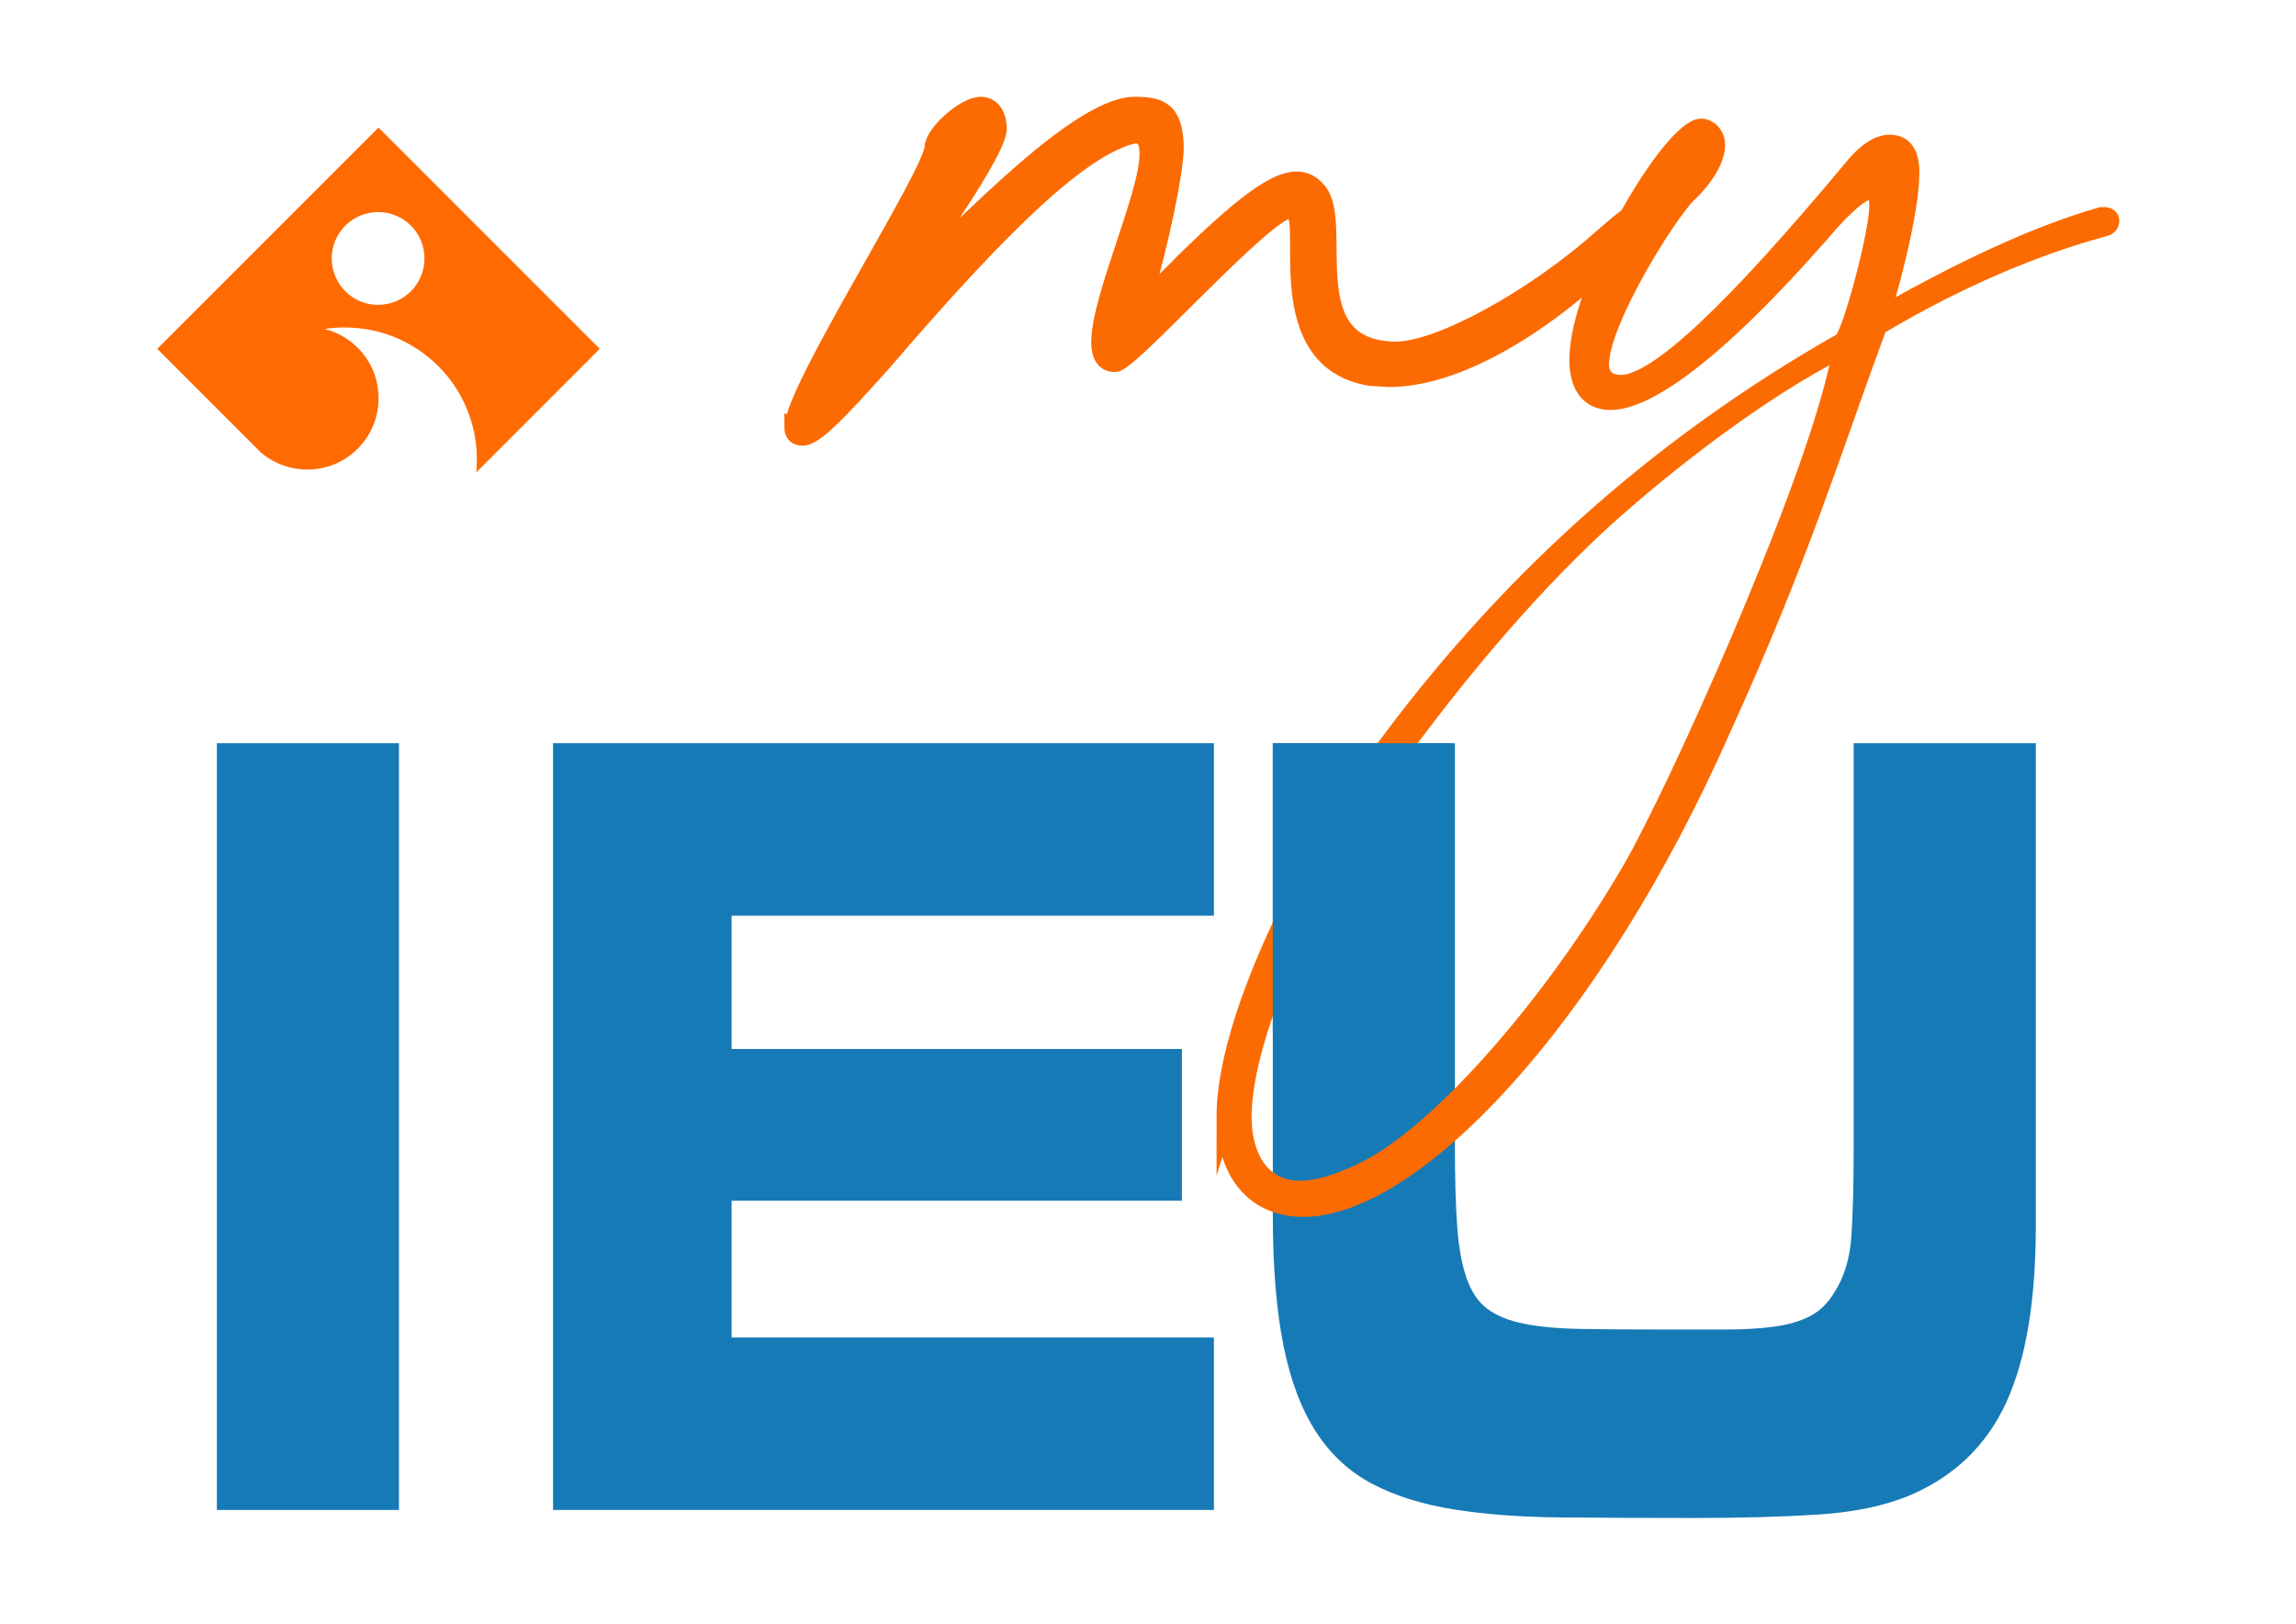 <?xml version="1.0" encoding="UTF-8"?><svg id="Layer_1" xmlns="http://www.w3.org/2000/svg" viewBox="0 0 841.89 595.28"><defs><style>.cls-1{fill:#167ab6;}.cls-2{fill:#ff6b00;}.cls-3{fill:#fb6b01;stroke:#fb6b01;stroke-miterlimit:10;stroke-width:6.53px;}</style></defs><path class="cls-1" d="M146.29,272.48v281.1h-66.77v-281.1h66.77Z"/><path class="cls-1" d="M679.71,272.48h66.77v177c0,27.25-3.58,48.75-10.75,64.48-7.17,15.74-18.89,27.12-35.17,34.14-9.34,3.94-20.63,6.32-33.87,7.16-13.25.84-28.45,1.26-45.6,1.26-18.03,0-34.36-.07-49.02-.21-14.66-.14-27.68-1.13-39.08-2.95-11.4-1.82-21.28-4.91-29.64-9.27-8.36-4.35-15.26-10.67-20.68-18.96-5.43-8.28-9.44-18.89-12.05-31.82-2.61-12.92-3.91-28.93-3.91-48.04v-172.79h66.77v147.5c0,11.8.27,21.57.81,29.29.54,7.73,1.68,14.12,3.42,19.18,1.74,5.06,4.29,8.85,7.65,11.38,3.36,2.53,7.87,4.36,13.52,5.48,5.64,1.13,12.59,1.76,20.84,1.9,8.25.14,18.24.21,29.96.21h23.12c6.73,0,12.65-.35,17.75-1.05,5.1-.7,9.44-1.96,13.03-3.79,3.58-1.82,6.56-4.7,8.96-8.64,3.69-5.62,5.81-12.64,6.35-21.07.54-8.43.81-18.96.81-31.61v-148.77Z"/><path class="cls-1" d="M202.8,553.57v-281.1h242.31v63.21h-176.85v48.89h165.12v55.63h-165.12v50.15h176.85v63.22h-242.31Z"/><path class="cls-3" d="M290.88,156.75c0-13.91,50.99-92.71,51.41-102.83.42-5.48,11.8-15.17,17.28-15.17,4.21,0,6.32,3.79,6.32,8.43,0,8.43-27.39,45.93-28.23,48.88l.42.42c4.21,0,54.78-57.73,77.96-57.73,9.27,0,14.75,1.68,14.75,16.01-.42,10.11-5.48,33.71-11.38,54.36l-.42.42c.84,0,7.16-5.06,14.75-13.06,21.49-21.07,33.71-30.34,41.72-30.34,2.95,0,5.48,1.26,7.58,3.79,10.53,11.38-8.85,58.16,28.66,58.58,16.44,0,51.41-19.39,76.27-41.72,6.74-5.9,10.96-9.27,13.07-9.27,1.26,0,1.68.84,1.68,2.53,0,5.9-51.41,58.58-93.55,58.58l-6.74-.42c-25.71-4.21-26.13-30.34-26.13-46.78v-.84c0-8.01,0-13.91-2.95-13.91-9.27,0-59,56.47-64.47,56.47-3.79,0-5.48-2.95-5.48-7.59,0-16.44,17.7-53.94,17.7-69.11,0-4.64-1.26-7.16-5.06-7.16-19.39,4.21-48.88,32.87-92.29,83.44-17.7,19.81-25.28,27.39-29.5,27.39-1.26,0-3.37-.42-3.37-3.37Z"/><path class="cls-3" d="M449.34,409.59c0-42.56,40.88-111.25,54.79-130.22,45.93-63.63,102.4-115.05,171.51-154.24,3.37-3.37,13.06-39.61,13.06-49.73,0-3.37-.84-5.48-2.95-5.48-2.95,0-8.85,4.64-18.12,15.59-39.19,44.67-64.05,61.53-77.11,61.53-8.01,0-11.8-5.9-11.8-15.17,0-27.81,34.56-85.12,45.09-85.12,2.53,0,5.48,2.53,5.48,6.32,0,5.06-3.79,11.8-10.53,18.12-7.59,7.59-32.03,46.78-32.03,62.37,0,5.06,3.37,7.16,7.59,7.16,13.06,0,40.46-25.7,85.13-79.22,5.48-6.74,10.11-8.85,13.49-8.85,5.48,0,7.58,4.21,7.58,10.53,0,12.22-5.48,34.98-10.11,50.15v.42c0,.42,0,.84.42.84h.85c26.97-15.17,53.94-28.23,78.8-35.4h1.26c1.26,0,2.11.84,2.11,1.68s-.42,2.11-2.11,2.53c-25.28,6.74-53.94,18.96-81.75,35.4-1.26.84-2.11,1.68-2.11,2.95-15.59,42.14-27.82,82.6-56.05,144.54-48.46,109.99-114.62,176.57-153.82,176.57-20.23,0-28.66-16.01-28.66-33.29ZM499.91,429.4c27.81-13.49,69.53-61.1,98.61-111.25,16.01-27.81,62.79-131.48,74.59-179.94l2.53-10.11s0-.42-.42-.42l-.42.42c-28.23,14.33-61.52,39.61-86.81,62.37-30.34,27.81-57.31,61.52-75.43,86.39-13.07,17.7-56.89,91.87-56.89,132.74,0,13.91,6.32,26.55,21.07,26.55,5.9,0,13.49-2.11,23.18-6.74Z"/><rect class="cls-1" x="466.71" y="272.48" width="65.64" height="106.15"/><path class="cls-2" d="M112.7,172.13c-5.2,0-10-1.48-14.08-4.06-1.01-.65-1.99-1.35-2.92-2.13l-38.04-38.05,81.12-81.12,81.13,81.12-45.27,45.29c.12-1.57.22-3.13.22-4.71,0-26.92-21.76-48.41-48.41-48.41-2.53,0-4.99.16-7.4.55,11.42,2.91,19.77,13.11,19.77,25.38,0,14.55-11.75,26.16-26.13,26.16ZM138.65,111.77c9.35,0,16.99-7.56,16.99-17.02s-7.64-17-16.99-17-17.02,7.58-17.02,17,7.65,17.02,17.02,17.02Z"/></svg>
